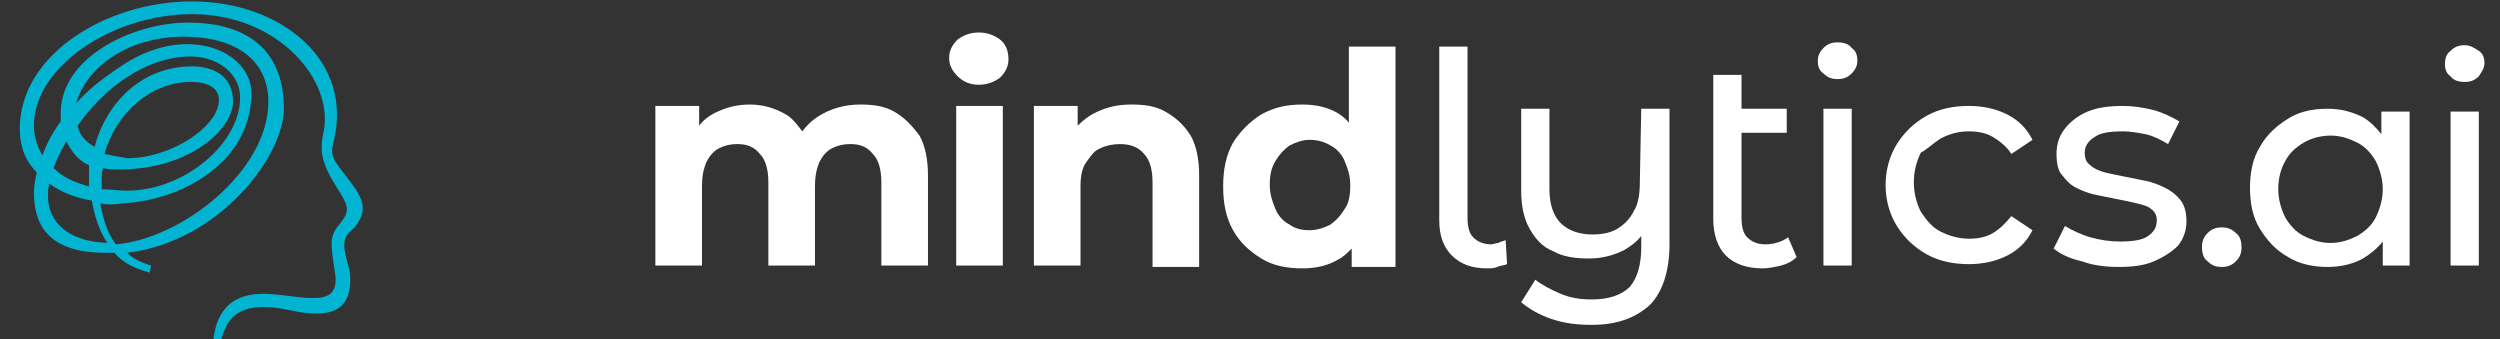 <?xml version="1.0" encoding="utf-8"?>
<!-- Generator: Adobe Illustrator 26.4.1, SVG Export Plug-In . SVG Version: 6.00 Build 0)  -->
<svg version="1.1" id="Layer_1" xmlns="http://www.w3.org/2000/svg" xmlns:xlink="http://www.w3.org/1999/xlink" x="0px" y="0px"
	 viewBox="0 0 177 24" style="enable-background:new 0 0 177 24;" xml:space="preserve">
<rect x="0" y="0" width="177" height="24" fill="#333333" stroke="none"/>
<style type="text/css">
	.st0{fill:#01B4D2;}
	.st1{fill:#FFFFFF;}
</style>
<g>
	<path class="st0" d="M24.9,13c-1.1-1.5-1.6-1.8-1.3-2.9c1.5-5.8-3.7-10-10-10c-6.1,0-12.2,3.8-12.2,9c0,1.3,0.4,2.3,1.2,3.1
		c-0.1,0.5-0.2,1-0.2,1.4c0,2.6,1.3,4.3,5.1,4.3c0.2,0,0.4,0,0.6,0c0.6,0.7,1.4,1.1,2.5,1.4l0.1-0.5C10,18.6,9.4,18.3,9,17.9
		c6.6-0.8,11.1-6.9,11.1-10.2c0-3.9-2.3-6.1-6.8-6.1c-3.8,0-9,2.4-9,6.4c0,0.2,0,0.4,0,0.6C3.7,9.4,3.3,10.2,3,11
		c-0.4-0.7-0.6-1.4-0.6-2.1C2.4,4.7,8,1,13.6,1c6.1,0,10.1,4.7,9.3,8.4c-0.3,1.3-0.1,2.2,0.9,3.8c0.9,1.4,1,1.7,0.3,2.6
		c-0.8,0.9-0.7,1.4-0.4,3.4c0.3,1.6-0.5,1.9-1.5,1.9c-1.1,0-2.5-0.3-3.5-0.3c-1.7,0-3.3,0.6-3.6,3.3l0.5,0.1
		c0.4-1.1,0.7-3.2,5.1-2.2c3.3,0.7,4.1-0.5,4.1-2.2c0-0.5-0.1-0.9-0.2-1.2c-0.4-1.5-0.3-1.8,0.5-2.5C26,15,25.8,14.2,24.9,13z
		 M3.4,13.9c0-0.3,0-0.6,0.1-0.9c0.8,0.6,1.8,1,3,1.2c0.2,1.1,0.5,2.1,1.1,3C4.8,17.1,3.4,15.7,3.4,13.9z M13,2.6c4,0,6,1.9,6,4.6
		c0,4.9-6.1,9.7-10.8,10.1c-0.6-0.8-0.9-1.8-1.1-2.9c0.5,0.1,1,0.1,1.5,0c4.4-0.2,9.2-3,9.2-7.8c0-3-4.7-5.1-9.4-1.8
		c-1.2,0.8-2.2,1.6-3,2.5C6.1,4.8,9,2.6,13,2.6z M7.2,12.8c0-0.3,0-0.6,0.1-0.9C7.7,12,8,12,8.4,12c5.1,0,8.1-2.9,8.1-4.8
		S15,4.7,13.6,4.7c-3.8,0-6.2,2.9-6.9,5.7C6,10,5.6,9.5,5.5,8.9c1.8-2.6,4.8-4.9,8-4.9C15.4,4,17,5.2,17,6.9c0,3.3-4,6.6-8,6.6
		c-0.6,0-1.2-0.1-1.8-0.1C7.2,13.2,7.2,13,7.2,12.8z M7.4,10.9c0.8-2.9,3.3-5.1,6.1-5.1c1.5,0,2,0.6,2,1.3c0,1.8-3.3,4.1-6.5,4.1
		C8.4,11.1,7.9,11,7.4,10.9z M6.3,11.7c0,0.2,0,0.4,0,0.6c0,0.3,0,0.6,0,0.9c-1.1-0.3-1.9-0.7-2.5-1.3C4,11.3,4.3,10.7,4.7,10
		C5.1,10.8,5.6,11.4,6.3,11.7z"/>
	<g>
		<path class="st1" d="M63.3,7.9c-0.7-0.4-1.5-0.5-2.4-0.5c-1.1,0-2.1,0.3-2.9,0.8c-0.5,0.3-0.9,0.7-1.2,1.1c-0.3-0.4-0.6-0.8-1-1.1
			c-0.8-0.5-1.7-0.8-2.7-0.8c-0.9,0-1.7,0.2-2.5,0.6c-0.4,0.2-0.8,0.5-1.1,0.9V7.5h-3.1v11.3h3.3v-5.6c0-0.7,0.1-1.2,0.3-1.7
			c0.2-0.4,0.5-0.8,0.9-1s0.8-0.3,1.3-0.3c0.7,0,1.2,0.2,1.6,0.7c0.4,0.4,0.6,1.1,0.6,2v5.9h3.3v-5.6c0-0.7,0.1-1.2,0.3-1.7
			c0.2-0.4,0.5-0.8,0.9-1s0.8-0.3,1.3-0.3c0.7,0,1.2,0.2,1.6,0.7c0.4,0.4,0.6,1.1,0.6,2v5.9h3.3v-6.4c0-1.1-0.2-2.1-0.6-2.8
			C64.5,8.8,64,8.3,63.3,7.9z"/>
		<path class="st1" d="M70.8,2.8c-0.4-0.3-0.9-0.5-1.5-0.5s-1.1,0.2-1.5,0.5c-0.4,0.4-0.6,0.8-0.6,1.3s0.2,0.9,0.6,1.3
			C68.2,5.8,68.7,6,69.3,6s1.1-0.2,1.5-0.5c0.4-0.4,0.6-0.8,0.6-1.3C71.4,3.6,71.2,3.1,70.8,2.8z"/>
		<rect x="67.7" y="7.5" class="st1" width="3.3" height="11.3"/>
		<path class="st1" d="M82.5,7.9c-0.7-0.4-1.5-0.5-2.4-0.5c-1,0-1.8,0.2-2.6,0.6c-0.4,0.2-0.8,0.5-1.2,0.9V7.5h-3.1v11.3h3.3v-5.6
			c0-0.7,0.1-1.3,0.4-1.7s0.5-0.8,1-1c0.4-0.2,0.9-0.3,1.4-0.3c0.7,0,1.3,0.2,1.7,0.7c0.4,0.4,0.6,1.1,0.6,2v6h3.3v-6.5
			c0-1.1-0.2-2.1-0.6-2.8C83.8,8.8,83.2,8.3,82.5,7.9z"/>
		<path class="st1" d="M95.5,8.7C95.3,8.4,95,8.2,94.7,8c-0.7-0.4-1.5-0.6-2.5-0.6c-1.1,0-2,0.2-2.9,0.7c-0.8,0.5-1.5,1.2-2,2
			c-0.5,0.9-0.7,1.9-0.7,3.1s0.2,2.2,0.7,3.1c0.5,0.9,1.2,1.5,2,2s1.8,0.7,2.9,0.7c1,0,1.8-0.2,2.5-0.6c0.4-0.2,0.7-0.5,1-0.8v1.3
			h3.1V3.3h-3.3L95.5,8.7L95.5,8.7z M95.2,14.8c-0.3,0.5-0.6,0.8-1,1.1c-0.4,0.2-0.9,0.4-1.5,0.4c-0.5,0-1-0.1-1.4-0.4
			c-0.4-0.2-0.8-0.6-1-1.1s-0.4-1-0.4-1.7s0.1-1.2,0.4-1.7s0.6-0.8,1-1.1c0.4-0.2,0.9-0.4,1.4-0.4s1,0.1,1.5,0.4
			c0.4,0.2,0.8,0.6,1,1.1s0.4,1,0.4,1.7C95.6,13.8,95.5,14.4,95.2,14.8z"/>
		<path class="st1" d="M106.1,17.2c-0.2,0-0.4,0.1-0.5,0.1c-0.6,0-1-0.2-1.3-0.5s-0.4-0.8-0.4-1.4V3.3h-2v12.3
			c0,1.1,0.3,1.9,0.9,2.5s1.4,0.9,2.5,0.9c0.2,0,0.5,0,0.7-0.1s0.5-0.1,0.7-0.2l-0.1-1.7C106.4,17.1,106.2,17.1,106.1,17.2z"/>
		<path class="st1" d="M116.1,12.9c0,0.8-0.1,1.5-0.4,2c-0.3,0.6-0.7,1-1.2,1.3s-1.1,0.4-1.8,0.4c-0.9,0-1.7-0.3-2.2-0.8
			c-0.5-0.5-0.8-1.3-0.8-2.4V7.7h-2v5.8c0,1.1,0.2,2,0.6,2.7s0.9,1.3,1.7,1.6c0.7,0.4,1.6,0.5,2.5,0.5s1.7-0.2,2.5-0.6
			c0.5-0.3,0.9-0.6,1.2-1v0.8c0,1.3-0.3,2.2-0.8,2.8c-0.6,0.6-1.5,0.9-2.7,0.9c-0.8,0-1.5-0.1-2.2-0.4s-1.3-0.6-1.8-1l-1,1.6
			c0.6,0.5,1.3,0.9,2.2,1.2c0.9,0.3,1.8,0.4,2.8,0.4c1.8,0,3.1-0.5,4.1-1.4c0.9-0.9,1.4-2.4,1.4-4.3V7.7h-2L116.1,12.9L116.1,12.9z"
			/>
		<path class="st1" d="M125,17.3c-0.6,0-1-0.2-1.3-0.5s-0.4-0.8-0.4-1.4v-6h3.2V7.7h-3.2V5.3h-2v10.2c0,1.1,0.3,2,0.9,2.6
			s1.5,0.9,2.6,0.9c0.4,0,0.9-0.1,1.3-0.2s0.8-0.3,1.1-0.6l-0.6-1.4C126.2,17.1,125.6,17.3,125,17.3z"/>
		<path class="st1" d="M130.1,3c-0.4,0-0.7,0.1-1,0.4s-0.4,0.6-0.4,0.9c0,0.4,0.1,0.7,0.4,0.9c0.3,0.3,0.6,0.4,1,0.4s0.7-0.1,1-0.4
			s0.4-0.6,0.4-0.9c0-0.4-0.1-0.7-0.4-0.9C130.9,3.1,130.5,3,130.1,3z"/>
		<rect x="129.1" y="7.7" class="st1" width="2" height="11.1"/>
		<path class="st1" d="M137.4,9.8c0.6-0.3,1.2-0.5,2-0.5c0.6,0,1.2,0.1,1.7,0.4c0.5,0.3,1,0.7,1.3,1.2l1.5-1c-0.4-0.8-1-1.4-1.8-1.8
			c-0.8-0.4-1.7-0.6-2.7-0.6c-1.1,0-2.1,0.2-3,0.7s-1.6,1.2-2.1,2s-0.8,1.8-0.8,2.9s0.3,2.1,0.8,2.9s1.2,1.5,2.1,2
			c0.9,0.5,1.9,0.7,3,0.7c1,0,1.9-0.2,2.7-0.6s1.4-1,1.8-1.8l-1.5-1c-0.4,0.5-0.8,0.9-1.3,1.2c-0.5,0.3-1.1,0.4-1.7,0.4
			c-0.7,0-1.4-0.2-2-0.5s-1-0.8-1.4-1.4c-0.3-0.6-0.5-1.3-0.5-2.1s0.2-1.5,0.5-2.1C136.4,10.6,136.8,10.2,137.4,9.8z"/>
		<path class="st1" d="M153.3,13.3c-0.4-0.2-0.9-0.4-1.4-0.5s-1-0.2-1.5-0.3s-1-0.2-1.4-0.3s-0.8-0.3-1-0.5
			c-0.3-0.2-0.4-0.5-0.4-0.9s0.2-0.8,0.7-1.1c0.4-0.3,1.1-0.4,2-0.4c0.5,0,1.1,0.1,1.6,0.2c0.5,0.1,1.1,0.4,1.6,0.7l0.8-1.6
			c-0.5-0.3-1.1-0.6-1.8-0.8c-0.8-0.2-1.5-0.3-2.2-0.3c-0.9,0-1.8,0.1-2.5,0.4c-0.7,0.3-1.2,0.7-1.6,1.2s-0.6,1.1-0.6,1.8
			c0,0.6,0.1,1.2,0.4,1.5c0.3,0.4,0.6,0.7,1,0.9s0.9,0.4,1.4,0.5s1,0.2,1.5,0.3s1,0.2,1.4,0.3s0.8,0.2,1,0.4
			c0.3,0.2,0.4,0.5,0.4,0.8c0,0.5-0.2,0.8-0.6,1.1c-0.4,0.3-1.1,0.4-2,0.4c-0.7,0-1.4-0.1-2.1-0.3c-0.7-0.2-1.3-0.5-1.8-0.8
			l-0.8,1.6c0.5,0.4,1.1,0.7,2,0.9c0.8,0.3,1.7,0.4,2.6,0.4c1,0,1.8-0.1,2.5-0.4s1.3-0.7,1.7-1.1c0.4-0.5,0.6-1.1,0.6-1.7
			c0-0.6-0.1-1.1-0.4-1.5C154.1,13.8,153.7,13.5,153.3,13.3z"/>
		<path class="st1" d="M157.3,16.1c-0.4,0-0.7,0.1-1,0.4s-0.4,0.6-0.4,1s0.1,0.8,0.4,1c0.3,0.3,0.6,0.4,1,0.4s0.7-0.1,1-0.4
			s0.4-0.6,0.4-1s-0.1-0.8-0.4-1C158,16.2,157.7,16.1,157.3,16.1z"/>
		<path class="st1" d="M168.6,9.5c-0.4-0.5-0.8-0.9-1.3-1.2c-0.8-0.4-1.6-0.6-2.5-0.6c-1.1,0-2,0.2-2.8,0.7s-1.5,1.1-2,2
			c-0.5,0.8-0.7,1.8-0.7,2.9s0.2,2.1,0.7,2.9s1.1,1.5,2,2c0.8,0.5,1.8,0.7,2.8,0.7c0.9,0,1.8-0.2,2.5-0.6c0.5-0.3,1-0.7,1.4-1.2v1.7
			h1.9V7.9h-2L168.6,9.5L168.6,9.5z M168.2,15.4c-0.3,0.6-0.8,1-1.3,1.3c-0.6,0.3-1.2,0.5-1.9,0.5s-1.3-0.2-1.9-0.5
			c-0.6-0.3-1-0.8-1.3-1.3c-0.3-0.6-0.5-1.3-0.5-2c0-0.8,0.2-1.5,0.5-2c0.3-0.6,0.8-1,1.3-1.3s1.2-0.5,1.9-0.5s1.3,0.2,1.9,0.5
			c0.6,0.3,1,0.8,1.3,1.3c0.3,0.6,0.5,1.3,0.5,2C168.7,14.1,168.5,14.8,168.2,15.4z"/>
		<rect x="173.5" y="7.9" class="st1" width="2" height="10.9"/>
		<path class="st1" d="M174.5,5.8c0.4,0,0.7-0.1,1-0.4c0.2-0.3,0.4-0.6,0.4-0.9c0-0.4-0.1-0.7-0.4-0.9c-0.3-0.2-0.6-0.4-1-0.4
			s-0.7,0.1-1,0.4c-0.3,0.2-0.4,0.6-0.4,0.9c0,0.4,0.1,0.7,0.4,0.9C173.7,5.7,174.1,5.8,174.5,5.8z"/>
	</g>
</g>
</svg>
